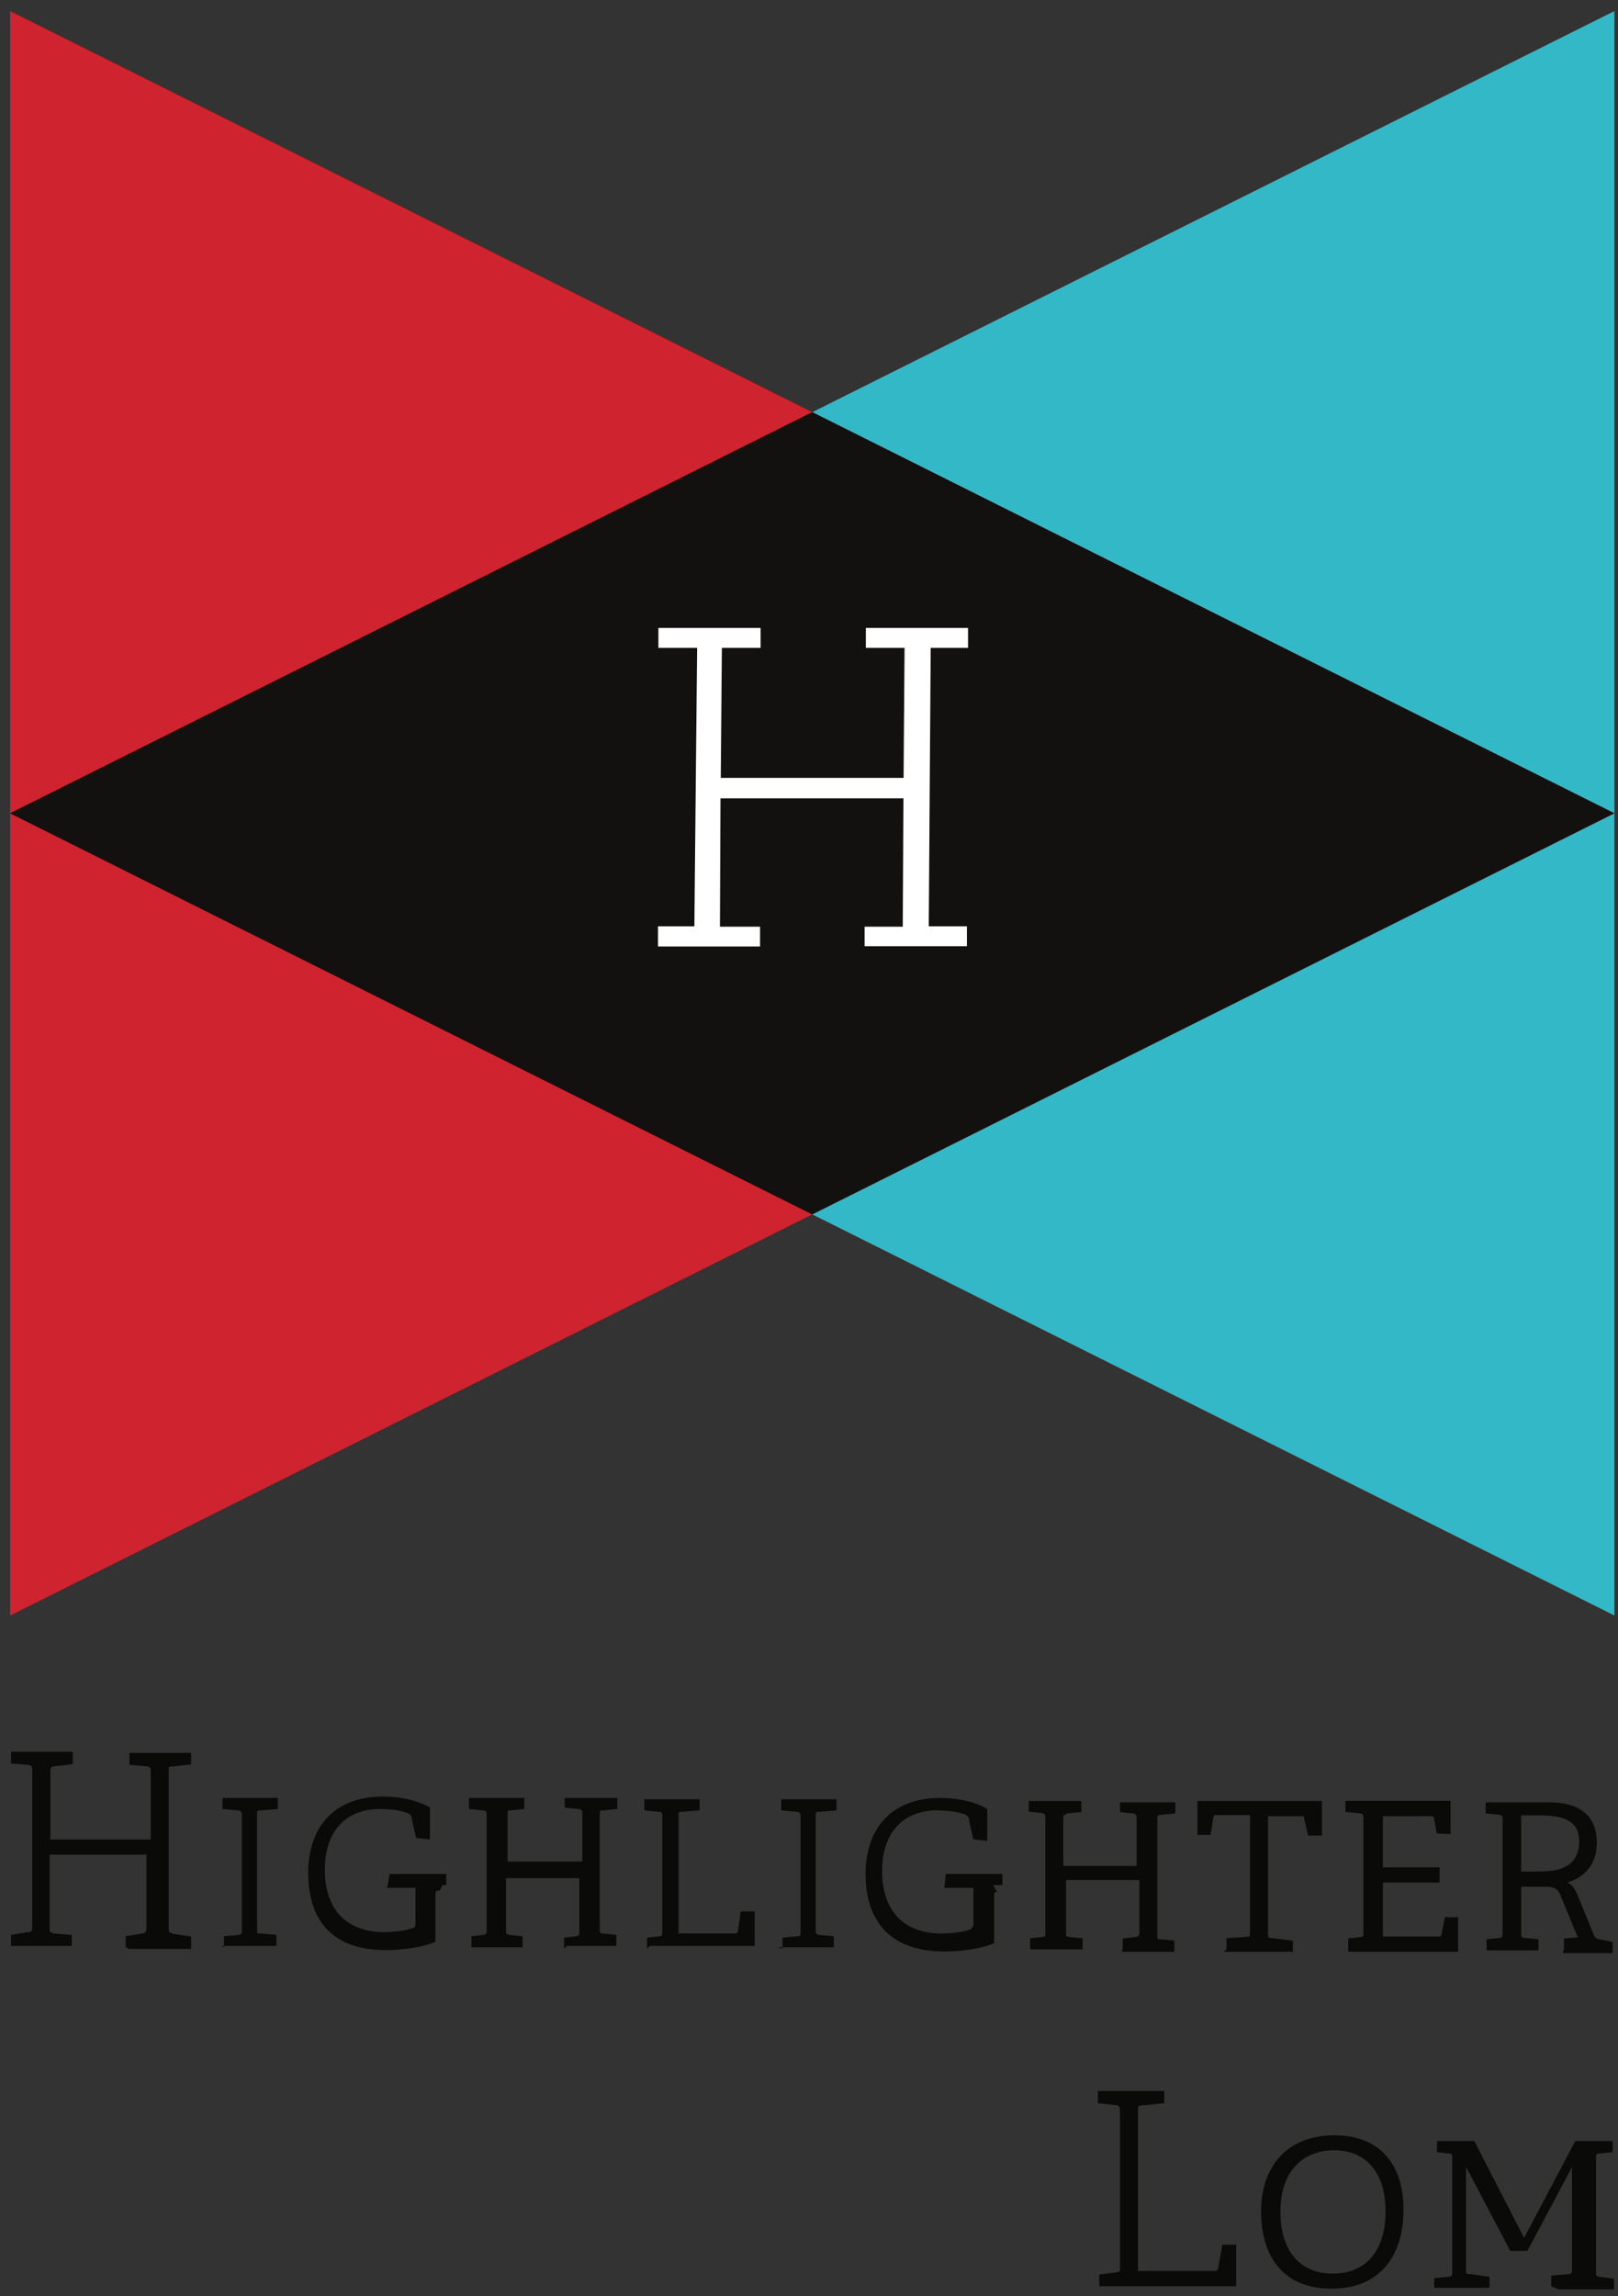 <svg xmlns="http://www.w3.org/2000/svg" width="117" height="166">
  <rect width="100%" height="100%" fill="#333333" stroke="none"/>
  <desc>
    Logo for Highlighter Lom
  </desc>
  <g fill="none" fill-rule="evenodd">
    <path fill="#0A0A08" d="M112.17 165.3v-.78l1.27-.1c.2-.02.23-.1.23-.3v-7.44l-3.22 6.06h-1.24l-3.2-6.08v7.45c0 .3 0 .3.3.3l1.4.2v.8h-4v-.7l1-.1c.2 0 .3-.1.3-.2V156c0-.23 0-.27-.2-.3l-.9-.1v-.8h2.7l3.6 7 3.7-7h2.7v.8l-1 .1c-.2.03-.2.1-.2.36v8.3c0 .2.1.24.3.26l1 .13v.77h-4zm-11.98-5.44c0-2.87-1.5-4.4-3.7-4.4-2.3 0-3.9 1.55-3.9 4.42 0 2.98 1.5 4.5 3.8 4.5 2.2 0 3.8-1.44 3.8-4.52zm-9 .02c0-3.14 1.8-5.5 5.3-5.5s5 2.36 5 5.34c0 3.5-1.8 5.75-5.2 5.75-3.5 0-5.1-2.32-5.1-5.6zm-11.7 5.42v-.86l1.2-.14c.3-.04.3-.1.3-.4v-11.3c0-.3-.1-.38-.3-.4l-1.3-.14v-.88h4.8v.88l-1.6.16c-.3 0-.3.1-.3.37v11.6h5.5c.2 0 .2 0 .3-.2l.3-1.7h1v3h-10zm32-30c1.4 0 2.7-.44 2.7-2.15 0-1.54-1.1-1.9-3-1.9H110v4.06h1.47zm1.6 5.63v-.78l1-.08-1.3-3.16c-.2-.4-.5-.5-1.1-.5H110v3.4c0 .2.02.3.25.3l1 .1v.8h-3.75v-.8l.96-.1c.12 0 .2-.1.2-.3v-8.3c0-.2-.05-.3-.26-.3l-.97-.1v-.8h4.6c2.76 0 3.44 1.5 3.44 2.9 0 1.6-.88 2.5-2.13 2.9.5.2.7.8 1.02 1.6l.9 2.2c.1.2.22.3.45.3l.9.2v.8H113zm-15.6 0v-.78l.9-.1c.2-.04.2-.08.2-.3v-8.35c0-.24-.1-.28-.3-.3l-1-.1v-.8h7.6v2.4l-1-.04-.2-1.15c-.1-.1-.1-.1-.3-.1H100v3.7h4.1v1.1H100v3.9h4c.15 0 .2 0 .23-.1l.25-1.3h.96v2.5H97.5zm-8.8 0v-.8l1.5-.1c.2-.02.2-.08.2-.3v-8.5H88c-.2 0-.22 0-.26.15l-.2 1.28h-.95v-2.45h9v2.5h-1l-.3-1.3c0-.1-.1-.1-.2-.1h-2.4v8.5c0 .2 0 .3.2.3l1.6.2v.8h-5zm-7.5 0v-.78l.9-.1c.2-.04.3-.08.3-.3v-3.83h-5.3v3.82c0 .23 0 .27.2.3l1 .1v.8h-3.8v-.8l.9-.1c.2-.03.2-.07.2-.28v-8.38c0-.22-.1-.28-.3-.3l-.9-.1v-.77h3.8v.8l-1 .1c-.2.1-.3.1-.3.3v3.5h5.3v-3.5c0-.2-.1-.3-.3-.3l-.9-.1v-.7h4v.8l-1 .1c-.3 0-.3.1-.3.3v8.4c0 .3 0 .3.23.3l1 .1v.8h-3.8zm-9.1-4.14c-.1 0-.2 0-.2.2v3.5c-.9.4-2.4.6-3.6.6-4.1 0-5.7-2.4-5.7-5.6 0-3.2 1.8-5.5 5.4-5.5 1.3 0 2.6.3 3.4.8v2.3l-1-.1-.3-1.3c0-.3-.1-.4-.3-.5-.5-.2-1.3-.3-2-.3-2.5 0-4 1.6-4 4.4 0 2.9 1.6 4.5 4.3 4.5.7 0 1.6-.1 2.1-.3.1-.1.2-.2.2-.4v-2.6h-2.1l.1-1h4.1v.8h-.66zm-15.5 4.1v-.8l1.1-.1c.2 0 .2-.1.2-.3v-8.4c0-.2-.1-.3-.3-.3l-1.1-.1v-.8h4v.8l-1.2.1c-.3 0-.3 0-.3.3v8.3c0 .2 0 .2.2.3l1.1.1v.8h-4.1zm-9.8 0v-.8l.9-.1c.2 0 .2-.1.2-.3v-8.4c0-.3-.1-.3-.3-.3l-1-.1v-.8h4v.8l-1.28.1c-.23 0-.24 0-.24.3v8.5h4c.2 0 .26 0 .3-.2l.2-1.4h1v2.5H47zm-6 0v-.8l.9-.1c.2-.1.2-.1.2-.3v-3.9h-5.3v3.8c0 .2 0 .2.2.3l1 .1v.8h-3.7v-.8l.9-.1c.2-.1.2-.1.2-.3v-8.4c0-.2-.07-.3-.28-.3l-1-.1v-.8h4v.8l-1 .1c-.2 0-.2 0-.2.2v3.5h5.4v-3.5c0-.2-.1-.3-.3-.3l-.97-.1v-.7h3.8v.8l-1 .1c-.27 0-.27 0-.27.3v8.3c0 .2 0 .3.2.3l1 .1v.8H41zm-9-4.2c-.2 0-.3 0-.3.2v3.5c-.9.4-2.4.6-3.6.6-4.1 0-5.6-2.4-5.6-5.6 0-3.2 1.8-5.5 5.4-5.5 1.3 0 2.6.3 3.4.8v2.3l-1-.1-.3-1.3c0-.3-.1-.4-.3-.5-.5-.2-1.26-.3-2-.3-2.48 0-4 1.6-4 4.4 0 2.9 1.6 4.5 4.3 4.5.7 0 1.63-.1 2.05-.3.15 0 .2-.1.2-.3v-2.6H28l.17-1h4.1v.8H32zm-15.6 4.1v-.8l1.1-.1c.2-.1.2-.1.2-.3v-8.4c0-.2-.1-.3-.3-.3l-1.1-.1v-.8h4v.8l-1.2.1c-.3 0-.3 0-.3.3v8.3c0 .3 0 .3.2.3l1.2.1v.8h-4zm-7.1 0v-.8l1.2-.2c.2 0 .3-.1.3-.4v-5.3h-7v5.3c0 .3 0 .3.3.4l1.3.1v.8H.8v-.8l1.23-.2c.27 0 .3-.1.3-.4V128c0-.3-.03-.35-.3-.4l-1.23-.1v-.85h4.46v.9l-1.3.15c-.3.05-.32.1-.32.4v4.9h7.26v-4.9c0-.3-.04-.35-.3-.4l-1.24-.1v-.87h4.46v.84l-1.3.14c-.3 0-.32 0-.32.3v11.4c0 .3.02.3.32.4l1.3.2v.9H9.36z"/>
    <path fill="#33B8C8" d="M116.74 116.8v-58l-58 29 58 29m0-58V.8l-58 29 58 29"/>
    <path fill="#D02330" d="M.73 116.8l58-29-58-29v58m0-116v58l58-29-58-29"/>
    <path fill="#12110F" d="M.73 58.8l58 29 58-29-58-29-58 29"/>
    <path fill="#FFF" d="M47.58 66.97h2.63l.2-20.13h-2.8V45.4H55v1.44h-2.8l-.08 9.4h13.22l.07-9.4h-2.8V45.4H70v1.44h-2.7l-.14 20.13h2.76v1.44h-7.4V67h2.76l.05-9.28H52.1L52.06 67h2.9v1.43h-7.38V67"/>
  </g>
</svg>
